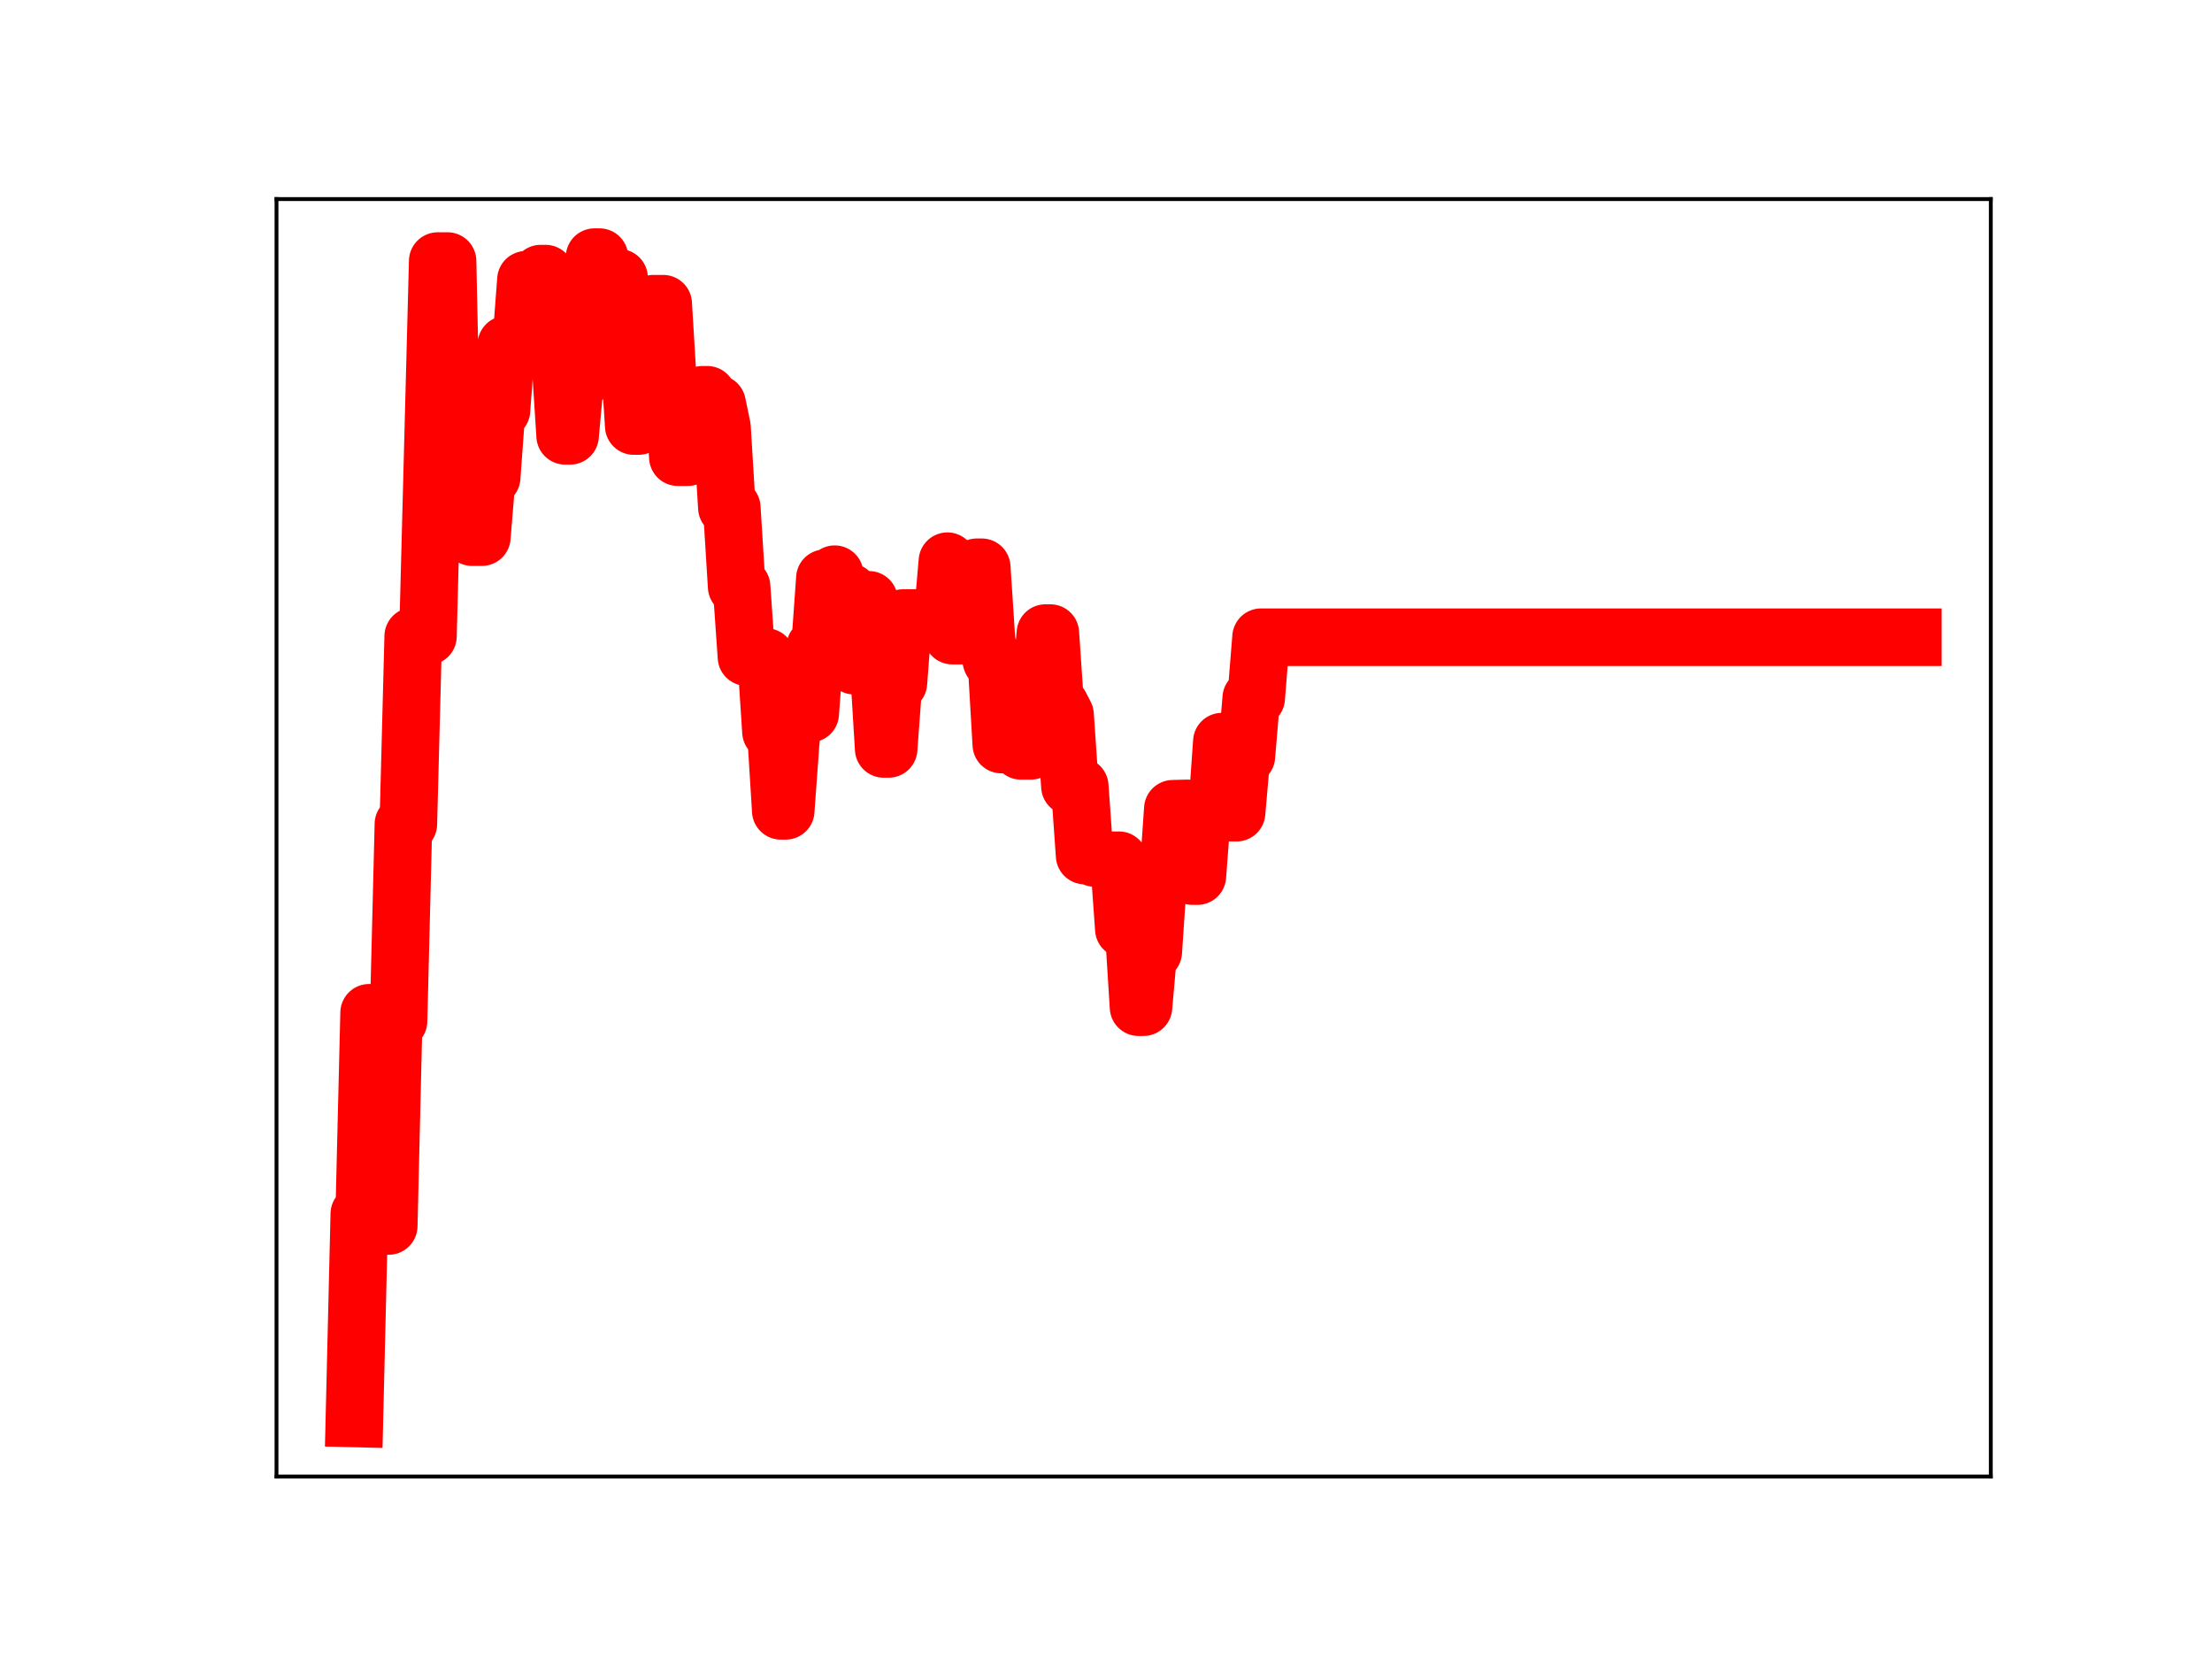 <?xml version="1.0" encoding="utf-8" standalone="no"?>
<!DOCTYPE svg PUBLIC "-//W3C//DTD SVG 1.1//EN"
  "http://www.w3.org/Graphics/SVG/1.1/DTD/svg11.dtd">
<!-- Created with matplotlib (https://matplotlib.org/) -->
<svg height="345.6pt" version="1.1" viewBox="0 0 460.8 345.6" width="460.8pt" xmlns="http://www.w3.org/2000/svg" xmlns:xlink="http://www.w3.org/1999/xlink">
 <defs>
  <style type="text/css">
*{stroke-linecap:butt;stroke-linejoin:round;}
  </style>
 </defs>
 <g id="figure_1">
  <g id="patch_1">
   <path d="M 0 345.6 
L 460.8 345.6 
L 460.8 0 
L 0 0 
z
" style="fill:#ffffff;"/>
  </g>
  <g id="axes_1">
   <g id="patch_2">
    <path d="M 57.6 307.584 
L 414.72 307.584 
L 414.72 41.472 
L 57.6 41.472 
z
" style="fill:#ffffff;"/>
   </g>
   <g id="line2d_1">
    <path clip-path="url(#p186be1063b)" d="M 73.833 295.488 
L 74.854 252.868 
L 75.875 252.868 
L 76.896 210.985 
L 78.937 210.985 
L 79.958 255.388 
L 80.979 255.388 
L 82 212.698 
L 83.021 212.698 
L 84.042 171.665 
L 85.063 171.665 
L 86.084 132.539 
L 89.147 132.539 
L 91.188 54.389 
L 93.23 54.389 
L 94.251 102.08 
L 95.272 102.08 
L 96.293 96.117 
L 97.314 96.117 
L 98.335 111.892 
L 100.377 111.892 
L 101.398 99.442 
L 102.419 99.442 
L 103.44 85.474 
L 104.461 85.474 
L 105.481 71.786 
L 108.544 71.786 
L 109.565 58.281 
L 111.607 58.281 
L 112.628 57.002 
L 113.649 57.002 
L 114.67 59.149 
L 115.691 74.768 
L 116.712 74.768 
L 117.733 90.787 
L 118.753 90.787 
L 119.774 79.582 
L 120.795 79.582 
L 121.816 65.678 
L 122.837 65.678 
L 123.858 53.568 
L 124.879 53.568 
L 125.9 70.041 
L 126.921 70.041 
L 127.942 57.873 
L 128.963 57.873 
L 129.984 72.627 
L 131.005 72.627 
L 132.026 88.744 
L 133.046 88.744 
L 134.067 76.524 
L 135.088 76.524 
L 136.109 63.27 
L 138.151 63.27 
L 139.172 80.073 
L 140.193 80.073 
L 141.214 95.236 
L 143.256 95.236 
L 144.277 82.953 
L 145.298 82.953 
L 146.318 82.245 
L 147.339 82.245 
L 148.36 84.098 
L 149.381 84.098 
L 150.402 89.027 
L 151.423 105.752 
L 152.444 105.752 
L 153.465 122.215 
L 154.486 122.215 
L 155.507 136.874 
L 159.591 136.874 
L 160.611 152.446 
L 161.632 152.446 
L 162.653 168.908 
L 163.674 168.908 
L 164.695 154.879 
L 165.716 142.761 
L 167.758 142.761 
L 168.779 148.646 
L 169.8 134.786 
L 170.821 134.786 
L 171.842 120.455 
L 172.863 120.455 
L 173.883 119.617 
L 174.904 123.339 
L 176.946 123.339 
L 177.967 138.681 
L 178.988 138.681 
L 180.009 124.961 
L 181.03 124.961 
L 182.051 139.276 
L 183.072 139.276 
L 184.093 156.011 
L 185.114 156.011 
L 186.135 142.239 
L 187.156 142.239 
L 188.176 128.749 
L 196.344 128.749 
L 197.365 116.912 
L 198.386 132.409 
L 200.428 132.409 
L 201.449 119.956 
L 202.469 119.956 
L 203.49 118.176 
L 204.511 118.176 
L 205.532 133.716 
L 206.553 137.668 
L 207.574 137.668 
L 208.595 155.097 
L 209.616 155.097 
L 210.637 140.971 
L 211.658 140.971 
L 212.679 156.412 
L 214.721 156.412 
L 215.741 143.219 
L 216.762 143.219 
L 217.783 131.886 
L 218.804 131.886 
L 219.825 146.939 
L 220.846 146.939 
L 221.867 148.914 
L 222.888 163.798 
L 224.93 163.798 
L 225.951 178.221 
L 226.972 178.221 
L 227.993 178.718 
L 229.014 178.718 
L 230.034 179.207 
L 233.097 179.207 
L 234.118 193.533 
L 236.16 193.533 
L 237.181 209.812 
L 238.202 209.812 
L 239.223 198.28 
L 240.244 198.28 
L 241.265 183.148 
L 243.306 183.148 
L 244.327 168.483 
L 247.39 168.403 
L 248.411 182.504 
L 249.432 182.504 
L 250.453 168.968 
L 253.516 168.968 
L 254.537 154.499 
L 255.558 169.293 
L 257.599 169.293 
L 258.62 157.534 
L 259.641 157.534 
L 260.662 145.428 
L 261.683 145.428 
L 262.704 132.747 
L 398.487 132.747 
L 398.487 132.747 
" style="fill:none;stroke:#ff0000;stroke-linecap:square;stroke-width:12;"/>
    <defs>
     <path d="M 0 3 
C 0.796 3 1.559 2.684 2.121 2.121 
C 2.684 1.559 3 0.796 3 0 
C 3 -0.796 2.684 -1.559 2.121 -2.121 
C 1.559 -2.684 0.796 -3 0 -3 
C -0.796 -3 -1.559 -2.684 -2.121 -2.121 
C -2.684 -1.559 -3 -0.796 -3 0 
C -3 0.796 -2.684 1.559 -2.121 2.121 
C -1.559 2.684 -0.796 3 0 3 
z
" id="m6bdd5ff697" style="stroke:#ff0000;"/>
    </defs>
    <g clip-path="url(#p186be1063b)">
     <use style="fill:#ff0000;stroke:#ff0000;" x="73.833" xlink:href="#m6bdd5ff697" y="295.488"/>
     <use style="fill:#ff0000;stroke:#ff0000;" x="74.854" xlink:href="#m6bdd5ff697" y="252.868"/>
     <use style="fill:#ff0000;stroke:#ff0000;" x="75.875" xlink:href="#m6bdd5ff697" y="252.868"/>
     <use style="fill:#ff0000;stroke:#ff0000;" x="76.896" xlink:href="#m6bdd5ff697" y="210.985"/>
     <use style="fill:#ff0000;stroke:#ff0000;" x="77.916" xlink:href="#m6bdd5ff697" y="210.985"/>
     <use style="fill:#ff0000;stroke:#ff0000;" x="78.937" xlink:href="#m6bdd5ff697" y="210.985"/>
     <use style="fill:#ff0000;stroke:#ff0000;" x="79.958" xlink:href="#m6bdd5ff697" y="255.388"/>
     <use style="fill:#ff0000;stroke:#ff0000;" x="80.979" xlink:href="#m6bdd5ff697" y="255.388"/>
     <use style="fill:#ff0000;stroke:#ff0000;" x="82" xlink:href="#m6bdd5ff697" y="212.698"/>
     <use style="fill:#ff0000;stroke:#ff0000;" x="83.021" xlink:href="#m6bdd5ff697" y="212.698"/>
     <use style="fill:#ff0000;stroke:#ff0000;" x="84.042" xlink:href="#m6bdd5ff697" y="171.665"/>
     <use style="fill:#ff0000;stroke:#ff0000;" x="85.063" xlink:href="#m6bdd5ff697" y="171.665"/>
     <use style="fill:#ff0000;stroke:#ff0000;" x="86.084" xlink:href="#m6bdd5ff697" y="132.539"/>
     <use style="fill:#ff0000;stroke:#ff0000;" x="87.105" xlink:href="#m6bdd5ff697" y="132.539"/>
     <use style="fill:#ff0000;stroke:#ff0000;" x="88.126" xlink:href="#m6bdd5ff697" y="132.539"/>
     <use style="fill:#ff0000;stroke:#ff0000;" x="89.147" xlink:href="#m6bdd5ff697" y="132.539"/>
     <use style="fill:#ff0000;stroke:#ff0000;" x="90.168" xlink:href="#m6bdd5ff697" y="92.207"/>
     <use style="fill:#ff0000;stroke:#ff0000;" x="91.188" xlink:href="#m6bdd5ff697" y="54.389"/>
     <use style="fill:#ff0000;stroke:#ff0000;" x="92.209" xlink:href="#m6bdd5ff697" y="54.389"/>
     <use style="fill:#ff0000;stroke:#ff0000;" x="93.23" xlink:href="#m6bdd5ff697" y="54.389"/>
     <use style="fill:#ff0000;stroke:#ff0000;" x="94.251" xlink:href="#m6bdd5ff697" y="102.08"/>
     <use style="fill:#ff0000;stroke:#ff0000;" x="95.272" xlink:href="#m6bdd5ff697" y="102.08"/>
     <use style="fill:#ff0000;stroke:#ff0000;" x="96.293" xlink:href="#m6bdd5ff697" y="96.117"/>
     <use style="fill:#ff0000;stroke:#ff0000;" x="97.314" xlink:href="#m6bdd5ff697" y="96.117"/>
     <use style="fill:#ff0000;stroke:#ff0000;" x="98.335" xlink:href="#m6bdd5ff697" y="111.892"/>
     <use style="fill:#ff0000;stroke:#ff0000;" x="99.356" xlink:href="#m6bdd5ff697" y="111.892"/>
     <use style="fill:#ff0000;stroke:#ff0000;" x="100.377" xlink:href="#m6bdd5ff697" y="111.892"/>
     <use style="fill:#ff0000;stroke:#ff0000;" x="101.398" xlink:href="#m6bdd5ff697" y="99.442"/>
     <use style="fill:#ff0000;stroke:#ff0000;" x="102.419" xlink:href="#m6bdd5ff697" y="99.442"/>
     <use style="fill:#ff0000;stroke:#ff0000;" x="103.44" xlink:href="#m6bdd5ff697" y="85.474"/>
     <use style="fill:#ff0000;stroke:#ff0000;" x="104.461" xlink:href="#m6bdd5ff697" y="85.474"/>
     <use style="fill:#ff0000;stroke:#ff0000;" x="105.481" xlink:href="#m6bdd5ff697" y="71.786"/>
     <use style="fill:#ff0000;stroke:#ff0000;" x="106.502" xlink:href="#m6bdd5ff697" y="71.786"/>
     <use style="fill:#ff0000;stroke:#ff0000;" x="107.523" xlink:href="#m6bdd5ff697" y="71.786"/>
     <use style="fill:#ff0000;stroke:#ff0000;" x="108.544" xlink:href="#m6bdd5ff697" y="71.786"/>
     <use style="fill:#ff0000;stroke:#ff0000;" x="109.565" xlink:href="#m6bdd5ff697" y="58.281"/>
     <use style="fill:#ff0000;stroke:#ff0000;" x="110.586" xlink:href="#m6bdd5ff697" y="58.281"/>
     <use style="fill:#ff0000;stroke:#ff0000;" x="111.607" xlink:href="#m6bdd5ff697" y="58.281"/>
     <use style="fill:#ff0000;stroke:#ff0000;" x="112.628" xlink:href="#m6bdd5ff697" y="57.002"/>
     <use style="fill:#ff0000;stroke:#ff0000;" x="113.649" xlink:href="#m6bdd5ff697" y="57.002"/>
     <use style="fill:#ff0000;stroke:#ff0000;" x="114.67" xlink:href="#m6bdd5ff697" y="59.149"/>
     <use style="fill:#ff0000;stroke:#ff0000;" x="115.691" xlink:href="#m6bdd5ff697" y="74.768"/>
     <use style="fill:#ff0000;stroke:#ff0000;" x="116.712" xlink:href="#m6bdd5ff697" y="74.768"/>
     <use style="fill:#ff0000;stroke:#ff0000;" x="117.733" xlink:href="#m6bdd5ff697" y="90.787"/>
     <use style="fill:#ff0000;stroke:#ff0000;" x="118.753" xlink:href="#m6bdd5ff697" y="90.787"/>
     <use style="fill:#ff0000;stroke:#ff0000;" x="119.774" xlink:href="#m6bdd5ff697" y="79.582"/>
     <use style="fill:#ff0000;stroke:#ff0000;" x="120.795" xlink:href="#m6bdd5ff697" y="79.582"/>
     <use style="fill:#ff0000;stroke:#ff0000;" x="121.816" xlink:href="#m6bdd5ff697" y="65.678"/>
     <use style="fill:#ff0000;stroke:#ff0000;" x="122.837" xlink:href="#m6bdd5ff697" y="65.678"/>
     <use style="fill:#ff0000;stroke:#ff0000;" x="123.858" xlink:href="#m6bdd5ff697" y="53.568"/>
     <use style="fill:#ff0000;stroke:#ff0000;" x="124.879" xlink:href="#m6bdd5ff697" y="53.568"/>
     <use style="fill:#ff0000;stroke:#ff0000;" x="125.9" xlink:href="#m6bdd5ff697" y="70.041"/>
     <use style="fill:#ff0000;stroke:#ff0000;" x="126.921" xlink:href="#m6bdd5ff697" y="70.041"/>
     <use style="fill:#ff0000;stroke:#ff0000;" x="127.942" xlink:href="#m6bdd5ff697" y="57.873"/>
     <use style="fill:#ff0000;stroke:#ff0000;" x="128.963" xlink:href="#m6bdd5ff697" y="57.873"/>
     <use style="fill:#ff0000;stroke:#ff0000;" x="129.984" xlink:href="#m6bdd5ff697" y="72.627"/>
     <use style="fill:#ff0000;stroke:#ff0000;" x="131.005" xlink:href="#m6bdd5ff697" y="72.627"/>
     <use style="fill:#ff0000;stroke:#ff0000;" x="132.026" xlink:href="#m6bdd5ff697" y="88.744"/>
     <use style="fill:#ff0000;stroke:#ff0000;" x="133.046" xlink:href="#m6bdd5ff697" y="88.744"/>
     <use style="fill:#ff0000;stroke:#ff0000;" x="134.067" xlink:href="#m6bdd5ff697" y="76.524"/>
     <use style="fill:#ff0000;stroke:#ff0000;" x="135.088" xlink:href="#m6bdd5ff697" y="76.524"/>
     <use style="fill:#ff0000;stroke:#ff0000;" x="136.109" xlink:href="#m6bdd5ff697" y="63.27"/>
     <use style="fill:#ff0000;stroke:#ff0000;" x="137.13" xlink:href="#m6bdd5ff697" y="63.27"/>
     <use style="fill:#ff0000;stroke:#ff0000;" x="138.151" xlink:href="#m6bdd5ff697" y="63.27"/>
     <use style="fill:#ff0000;stroke:#ff0000;" x="139.172" xlink:href="#m6bdd5ff697" y="80.073"/>
     <use style="fill:#ff0000;stroke:#ff0000;" x="140.193" xlink:href="#m6bdd5ff697" y="80.073"/>
     <use style="fill:#ff0000;stroke:#ff0000;" x="141.214" xlink:href="#m6bdd5ff697" y="95.236"/>
     <use style="fill:#ff0000;stroke:#ff0000;" x="142.235" xlink:href="#m6bdd5ff697" y="95.236"/>
     <use style="fill:#ff0000;stroke:#ff0000;" x="143.256" xlink:href="#m6bdd5ff697" y="95.236"/>
     <use style="fill:#ff0000;stroke:#ff0000;" x="144.277" xlink:href="#m6bdd5ff697" y="82.953"/>
     <use style="fill:#ff0000;stroke:#ff0000;" x="145.298" xlink:href="#m6bdd5ff697" y="82.953"/>
     <use style="fill:#ff0000;stroke:#ff0000;" x="146.318" xlink:href="#m6bdd5ff697" y="82.245"/>
     <use style="fill:#ff0000;stroke:#ff0000;" x="147.339" xlink:href="#m6bdd5ff697" y="82.245"/>
     <use style="fill:#ff0000;stroke:#ff0000;" x="148.36" xlink:href="#m6bdd5ff697" y="84.098"/>
     <use style="fill:#ff0000;stroke:#ff0000;" x="149.381" xlink:href="#m6bdd5ff697" y="84.098"/>
     <use style="fill:#ff0000;stroke:#ff0000;" x="150.402" xlink:href="#m6bdd5ff697" y="89.027"/>
     <use style="fill:#ff0000;stroke:#ff0000;" x="151.423" xlink:href="#m6bdd5ff697" y="105.752"/>
     <use style="fill:#ff0000;stroke:#ff0000;" x="152.444" xlink:href="#m6bdd5ff697" y="105.752"/>
     <use style="fill:#ff0000;stroke:#ff0000;" x="153.465" xlink:href="#m6bdd5ff697" y="122.215"/>
     <use style="fill:#ff0000;stroke:#ff0000;" x="154.486" xlink:href="#m6bdd5ff697" y="122.215"/>
     <use style="fill:#ff0000;stroke:#ff0000;" x="155.507" xlink:href="#m6bdd5ff697" y="136.874"/>
     <use style="fill:#ff0000;stroke:#ff0000;" x="156.528" xlink:href="#m6bdd5ff697" y="136.874"/>
     <use style="fill:#ff0000;stroke:#ff0000;" x="157.549" xlink:href="#m6bdd5ff697" y="136.874"/>
     <use style="fill:#ff0000;stroke:#ff0000;" x="158.57" xlink:href="#m6bdd5ff697" y="136.874"/>
     <use style="fill:#ff0000;stroke:#ff0000;" x="159.591" xlink:href="#m6bdd5ff697" y="136.874"/>
     <use style="fill:#ff0000;stroke:#ff0000;" x="160.611" xlink:href="#m6bdd5ff697" y="152.446"/>
     <use style="fill:#ff0000;stroke:#ff0000;" x="161.632" xlink:href="#m6bdd5ff697" y="152.446"/>
     <use style="fill:#ff0000;stroke:#ff0000;" x="162.653" xlink:href="#m6bdd5ff697" y="168.908"/>
     <use style="fill:#ff0000;stroke:#ff0000;" x="163.674" xlink:href="#m6bdd5ff697" y="168.908"/>
     <use style="fill:#ff0000;stroke:#ff0000;" x="164.695" xlink:href="#m6bdd5ff697" y="154.879"/>
     <use style="fill:#ff0000;stroke:#ff0000;" x="165.716" xlink:href="#m6bdd5ff697" y="142.761"/>
     <use style="fill:#ff0000;stroke:#ff0000;" x="166.737" xlink:href="#m6bdd5ff697" y="142.761"/>
     <use style="fill:#ff0000;stroke:#ff0000;" x="167.758" xlink:href="#m6bdd5ff697" y="142.761"/>
     <use style="fill:#ff0000;stroke:#ff0000;" x="168.779" xlink:href="#m6bdd5ff697" y="148.646"/>
     <use style="fill:#ff0000;stroke:#ff0000;" x="169.8" xlink:href="#m6bdd5ff697" y="134.786"/>
     <use style="fill:#ff0000;stroke:#ff0000;" x="170.821" xlink:href="#m6bdd5ff697" y="134.786"/>
     <use style="fill:#ff0000;stroke:#ff0000;" x="171.842" xlink:href="#m6bdd5ff697" y="120.455"/>
     <use style="fill:#ff0000;stroke:#ff0000;" x="172.863" xlink:href="#m6bdd5ff697" y="120.455"/>
     <use style="fill:#ff0000;stroke:#ff0000;" x="173.883" xlink:href="#m6bdd5ff697" y="119.617"/>
     <use style="fill:#ff0000;stroke:#ff0000;" x="174.904" xlink:href="#m6bdd5ff697" y="123.339"/>
     <use style="fill:#ff0000;stroke:#ff0000;" x="175.925" xlink:href="#m6bdd5ff697" y="123.339"/>
     <use style="fill:#ff0000;stroke:#ff0000;" x="176.946" xlink:href="#m6bdd5ff697" y="123.339"/>
     <use style="fill:#ff0000;stroke:#ff0000;" x="177.967" xlink:href="#m6bdd5ff697" y="138.681"/>
     <use style="fill:#ff0000;stroke:#ff0000;" x="178.988" xlink:href="#m6bdd5ff697" y="138.681"/>
     <use style="fill:#ff0000;stroke:#ff0000;" x="180.009" xlink:href="#m6bdd5ff697" y="124.961"/>
     <use style="fill:#ff0000;stroke:#ff0000;" x="181.03" xlink:href="#m6bdd5ff697" y="124.961"/>
     <use style="fill:#ff0000;stroke:#ff0000;" x="182.051" xlink:href="#m6bdd5ff697" y="139.276"/>
     <use style="fill:#ff0000;stroke:#ff0000;" x="183.072" xlink:href="#m6bdd5ff697" y="139.276"/>
     <use style="fill:#ff0000;stroke:#ff0000;" x="184.093" xlink:href="#m6bdd5ff697" y="156.011"/>
     <use style="fill:#ff0000;stroke:#ff0000;" x="185.114" xlink:href="#m6bdd5ff697" y="156.011"/>
     <use style="fill:#ff0000;stroke:#ff0000;" x="186.135" xlink:href="#m6bdd5ff697" y="142.239"/>
     <use style="fill:#ff0000;stroke:#ff0000;" x="187.156" xlink:href="#m6bdd5ff697" y="142.239"/>
     <use style="fill:#ff0000;stroke:#ff0000;" x="188.176" xlink:href="#m6bdd5ff697" y="128.749"/>
     <use style="fill:#ff0000;stroke:#ff0000;" x="189.197" xlink:href="#m6bdd5ff697" y="128.749"/>
     <use style="fill:#ff0000;stroke:#ff0000;" x="190.218" xlink:href="#m6bdd5ff697" y="128.749"/>
     <use style="fill:#ff0000;stroke:#ff0000;" x="191.239" xlink:href="#m6bdd5ff697" y="128.749"/>
     <use style="fill:#ff0000;stroke:#ff0000;" x="192.26" xlink:href="#m6bdd5ff697" y="128.749"/>
     <use style="fill:#ff0000;stroke:#ff0000;" x="193.281" xlink:href="#m6bdd5ff697" y="128.749"/>
     <use style="fill:#ff0000;stroke:#ff0000;" x="194.302" xlink:href="#m6bdd5ff697" y="128.749"/>
     <use style="fill:#ff0000;stroke:#ff0000;" x="195.323" xlink:href="#m6bdd5ff697" y="128.749"/>
     <use style="fill:#ff0000;stroke:#ff0000;" x="196.344" xlink:href="#m6bdd5ff697" y="128.749"/>
     <use style="fill:#ff0000;stroke:#ff0000;" x="197.365" xlink:href="#m6bdd5ff697" y="116.912"/>
     <use style="fill:#ff0000;stroke:#ff0000;" x="198.386" xlink:href="#m6bdd5ff697" y="132.409"/>
     <use style="fill:#ff0000;stroke:#ff0000;" x="199.407" xlink:href="#m6bdd5ff697" y="132.409"/>
     <use style="fill:#ff0000;stroke:#ff0000;" x="200.428" xlink:href="#m6bdd5ff697" y="132.409"/>
     <use style="fill:#ff0000;stroke:#ff0000;" x="201.449" xlink:href="#m6bdd5ff697" y="119.956"/>
     <use style="fill:#ff0000;stroke:#ff0000;" x="202.469" xlink:href="#m6bdd5ff697" y="119.956"/>
     <use style="fill:#ff0000;stroke:#ff0000;" x="203.49" xlink:href="#m6bdd5ff697" y="118.176"/>
     <use style="fill:#ff0000;stroke:#ff0000;" x="204.511" xlink:href="#m6bdd5ff697" y="118.176"/>
     <use style="fill:#ff0000;stroke:#ff0000;" x="205.532" xlink:href="#m6bdd5ff697" y="133.716"/>
     <use style="fill:#ff0000;stroke:#ff0000;" x="206.553" xlink:href="#m6bdd5ff697" y="137.668"/>
     <use style="fill:#ff0000;stroke:#ff0000;" x="207.574" xlink:href="#m6bdd5ff697" y="137.668"/>
     <use style="fill:#ff0000;stroke:#ff0000;" x="208.595" xlink:href="#m6bdd5ff697" y="155.097"/>
     <use style="fill:#ff0000;stroke:#ff0000;" x="209.616" xlink:href="#m6bdd5ff697" y="155.097"/>
     <use style="fill:#ff0000;stroke:#ff0000;" x="210.637" xlink:href="#m6bdd5ff697" y="140.971"/>
     <use style="fill:#ff0000;stroke:#ff0000;" x="211.658" xlink:href="#m6bdd5ff697" y="140.971"/>
     <use style="fill:#ff0000;stroke:#ff0000;" x="212.679" xlink:href="#m6bdd5ff697" y="156.412"/>
     <use style="fill:#ff0000;stroke:#ff0000;" x="213.7" xlink:href="#m6bdd5ff697" y="156.412"/>
     <use style="fill:#ff0000;stroke:#ff0000;" x="214.721" xlink:href="#m6bdd5ff697" y="156.412"/>
     <use style="fill:#ff0000;stroke:#ff0000;" x="215.741" xlink:href="#m6bdd5ff697" y="143.219"/>
     <use style="fill:#ff0000;stroke:#ff0000;" x="216.762" xlink:href="#m6bdd5ff697" y="143.219"/>
     <use style="fill:#ff0000;stroke:#ff0000;" x="217.783" xlink:href="#m6bdd5ff697" y="131.886"/>
     <use style="fill:#ff0000;stroke:#ff0000;" x="218.804" xlink:href="#m6bdd5ff697" y="131.886"/>
     <use style="fill:#ff0000;stroke:#ff0000;" x="219.825" xlink:href="#m6bdd5ff697" y="146.939"/>
     <use style="fill:#ff0000;stroke:#ff0000;" x="220.846" xlink:href="#m6bdd5ff697" y="146.939"/>
     <use style="fill:#ff0000;stroke:#ff0000;" x="221.867" xlink:href="#m6bdd5ff697" y="148.914"/>
     <use style="fill:#ff0000;stroke:#ff0000;" x="222.888" xlink:href="#m6bdd5ff697" y="163.798"/>
     <use style="fill:#ff0000;stroke:#ff0000;" x="223.909" xlink:href="#m6bdd5ff697" y="163.798"/>
     <use style="fill:#ff0000;stroke:#ff0000;" x="224.93" xlink:href="#m6bdd5ff697" y="163.798"/>
     <use style="fill:#ff0000;stroke:#ff0000;" x="225.951" xlink:href="#m6bdd5ff697" y="178.221"/>
     <use style="fill:#ff0000;stroke:#ff0000;" x="226.972" xlink:href="#m6bdd5ff697" y="178.221"/>
     <use style="fill:#ff0000;stroke:#ff0000;" x="227.993" xlink:href="#m6bdd5ff697" y="178.718"/>
     <use style="fill:#ff0000;stroke:#ff0000;" x="229.014" xlink:href="#m6bdd5ff697" y="178.718"/>
     <use style="fill:#ff0000;stroke:#ff0000;" x="230.034" xlink:href="#m6bdd5ff697" y="179.207"/>
     <use style="fill:#ff0000;stroke:#ff0000;" x="231.055" xlink:href="#m6bdd5ff697" y="179.207"/>
     <use style="fill:#ff0000;stroke:#ff0000;" x="232.076" xlink:href="#m6bdd5ff697" y="179.207"/>
     <use style="fill:#ff0000;stroke:#ff0000;" x="233.097" xlink:href="#m6bdd5ff697" y="179.207"/>
     <use style="fill:#ff0000;stroke:#ff0000;" x="234.118" xlink:href="#m6bdd5ff697" y="193.533"/>
     <use style="fill:#ff0000;stroke:#ff0000;" x="235.139" xlink:href="#m6bdd5ff697" y="193.533"/>
     <use style="fill:#ff0000;stroke:#ff0000;" x="236.16" xlink:href="#m6bdd5ff697" y="193.533"/>
     <use style="fill:#ff0000;stroke:#ff0000;" x="237.181" xlink:href="#m6bdd5ff697" y="209.812"/>
     <use style="fill:#ff0000;stroke:#ff0000;" x="238.202" xlink:href="#m6bdd5ff697" y="209.812"/>
     <use style="fill:#ff0000;stroke:#ff0000;" x="239.223" xlink:href="#m6bdd5ff697" y="198.28"/>
     <use style="fill:#ff0000;stroke:#ff0000;" x="240.244" xlink:href="#m6bdd5ff697" y="198.28"/>
     <use style="fill:#ff0000;stroke:#ff0000;" x="241.265" xlink:href="#m6bdd5ff697" y="183.148"/>
     <use style="fill:#ff0000;stroke:#ff0000;" x="242.286" xlink:href="#m6bdd5ff697" y="183.148"/>
     <use style="fill:#ff0000;stroke:#ff0000;" x="243.306" xlink:href="#m6bdd5ff697" y="183.148"/>
     <use style="fill:#ff0000;stroke:#ff0000;" x="244.327" xlink:href="#m6bdd5ff697" y="168.483"/>
     <use style="fill:#ff0000;stroke:#ff0000;" x="245.348" xlink:href="#m6bdd5ff697" y="168.483"/>
     <use style="fill:#ff0000;stroke:#ff0000;" x="246.369" xlink:href="#m6bdd5ff697" y="168.403"/>
     <use style="fill:#ff0000;stroke:#ff0000;" x="247.39" xlink:href="#m6bdd5ff697" y="168.403"/>
     <use style="fill:#ff0000;stroke:#ff0000;" x="248.411" xlink:href="#m6bdd5ff697" y="182.504"/>
     <use style="fill:#ff0000;stroke:#ff0000;" x="249.432" xlink:href="#m6bdd5ff697" y="182.504"/>
     <use style="fill:#ff0000;stroke:#ff0000;" x="250.453" xlink:href="#m6bdd5ff697" y="168.968"/>
     <use style="fill:#ff0000;stroke:#ff0000;" x="251.474" xlink:href="#m6bdd5ff697" y="168.968"/>
     <use style="fill:#ff0000;stroke:#ff0000;" x="252.495" xlink:href="#m6bdd5ff697" y="168.968"/>
     <use style="fill:#ff0000;stroke:#ff0000;" x="253.516" xlink:href="#m6bdd5ff697" y="168.968"/>
     <use style="fill:#ff0000;stroke:#ff0000;" x="254.537" xlink:href="#m6bdd5ff697" y="154.499"/>
     <use style="fill:#ff0000;stroke:#ff0000;" x="255.558" xlink:href="#m6bdd5ff697" y="169.293"/>
     <use style="fill:#ff0000;stroke:#ff0000;" x="256.579" xlink:href="#m6bdd5ff697" y="169.293"/>
     <use style="fill:#ff0000;stroke:#ff0000;" x="257.599" xlink:href="#m6bdd5ff697" y="169.293"/>
     <use style="fill:#ff0000;stroke:#ff0000;" x="258.62" xlink:href="#m6bdd5ff697" y="157.534"/>
     <use style="fill:#ff0000;stroke:#ff0000;" x="259.641" xlink:href="#m6bdd5ff697" y="157.534"/>
     <use style="fill:#ff0000;stroke:#ff0000;" x="260.662" xlink:href="#m6bdd5ff697" y="145.428"/>
     <use style="fill:#ff0000;stroke:#ff0000;" x="261.683" xlink:href="#m6bdd5ff697" y="145.428"/>
     <use style="fill:#ff0000;stroke:#ff0000;" x="262.704" xlink:href="#m6bdd5ff697" y="132.747"/>
     <use style="fill:#ff0000;stroke:#ff0000;" x="263.725" xlink:href="#m6bdd5ff697" y="132.747"/>
     <use style="fill:#ff0000;stroke:#ff0000;" x="264.746" xlink:href="#m6bdd5ff697" y="132.747"/>
     <use style="fill:#ff0000;stroke:#ff0000;" x="265.767" xlink:href="#m6bdd5ff697" y="132.747"/>
     <use style="fill:#ff0000;stroke:#ff0000;" x="266.788" xlink:href="#m6bdd5ff697" y="132.747"/>
     <use style="fill:#ff0000;stroke:#ff0000;" x="267.809" xlink:href="#m6bdd5ff697" y="132.747"/>
     <use style="fill:#ff0000;stroke:#ff0000;" x="268.83" xlink:href="#m6bdd5ff697" y="132.747"/>
     <use style="fill:#ff0000;stroke:#ff0000;" x="269.851" xlink:href="#m6bdd5ff697" y="132.747"/>
     <use style="fill:#ff0000;stroke:#ff0000;" x="270.871" xlink:href="#m6bdd5ff697" y="132.747"/>
     <use style="fill:#ff0000;stroke:#ff0000;" x="271.892" xlink:href="#m6bdd5ff697" y="132.747"/>
     <use style="fill:#ff0000;stroke:#ff0000;" x="272.913" xlink:href="#m6bdd5ff697" y="132.747"/>
     <use style="fill:#ff0000;stroke:#ff0000;" x="273.934" xlink:href="#m6bdd5ff697" y="132.747"/>
     <use style="fill:#ff0000;stroke:#ff0000;" x="274.955" xlink:href="#m6bdd5ff697" y="132.747"/>
     <use style="fill:#ff0000;stroke:#ff0000;" x="275.976" xlink:href="#m6bdd5ff697" y="132.747"/>
     <use style="fill:#ff0000;stroke:#ff0000;" x="276.997" xlink:href="#m6bdd5ff697" y="132.747"/>
     <use style="fill:#ff0000;stroke:#ff0000;" x="278.018" xlink:href="#m6bdd5ff697" y="132.747"/>
     <use style="fill:#ff0000;stroke:#ff0000;" x="279.039" xlink:href="#m6bdd5ff697" y="132.747"/>
     <use style="fill:#ff0000;stroke:#ff0000;" x="280.06" xlink:href="#m6bdd5ff697" y="132.747"/>
     <use style="fill:#ff0000;stroke:#ff0000;" x="281.081" xlink:href="#m6bdd5ff697" y="132.747"/>
     <use style="fill:#ff0000;stroke:#ff0000;" x="282.102" xlink:href="#m6bdd5ff697" y="132.747"/>
     <use style="fill:#ff0000;stroke:#ff0000;" x="283.123" xlink:href="#m6bdd5ff697" y="132.747"/>
     <use style="fill:#ff0000;stroke:#ff0000;" x="284.144" xlink:href="#m6bdd5ff697" y="132.747"/>
     <use style="fill:#ff0000;stroke:#ff0000;" x="285.164" xlink:href="#m6bdd5ff697" y="132.747"/>
     <use style="fill:#ff0000;stroke:#ff0000;" x="286.185" xlink:href="#m6bdd5ff697" y="132.747"/>
     <use style="fill:#ff0000;stroke:#ff0000;" x="287.206" xlink:href="#m6bdd5ff697" y="132.747"/>
     <use style="fill:#ff0000;stroke:#ff0000;" x="288.227" xlink:href="#m6bdd5ff697" y="132.747"/>
     <use style="fill:#ff0000;stroke:#ff0000;" x="289.248" xlink:href="#m6bdd5ff697" y="132.747"/>
     <use style="fill:#ff0000;stroke:#ff0000;" x="290.269" xlink:href="#m6bdd5ff697" y="132.747"/>
     <use style="fill:#ff0000;stroke:#ff0000;" x="291.29" xlink:href="#m6bdd5ff697" y="132.747"/>
     <use style="fill:#ff0000;stroke:#ff0000;" x="292.311" xlink:href="#m6bdd5ff697" y="132.747"/>
     <use style="fill:#ff0000;stroke:#ff0000;" x="293.332" xlink:href="#m6bdd5ff697" y="132.747"/>
     <use style="fill:#ff0000;stroke:#ff0000;" x="294.353" xlink:href="#m6bdd5ff697" y="132.747"/>
     <use style="fill:#ff0000;stroke:#ff0000;" x="295.374" xlink:href="#m6bdd5ff697" y="132.747"/>
     <use style="fill:#ff0000;stroke:#ff0000;" x="296.395" xlink:href="#m6bdd5ff697" y="132.747"/>
     <use style="fill:#ff0000;stroke:#ff0000;" x="297.416" xlink:href="#m6bdd5ff697" y="132.747"/>
     <use style="fill:#ff0000;stroke:#ff0000;" x="298.437" xlink:href="#m6bdd5ff697" y="132.747"/>
     <use style="fill:#ff0000;stroke:#ff0000;" x="299.457" xlink:href="#m6bdd5ff697" y="132.747"/>
     <use style="fill:#ff0000;stroke:#ff0000;" x="300.478" xlink:href="#m6bdd5ff697" y="132.747"/>
     <use style="fill:#ff0000;stroke:#ff0000;" x="301.499" xlink:href="#m6bdd5ff697" y="132.747"/>
     <use style="fill:#ff0000;stroke:#ff0000;" x="302.52" xlink:href="#m6bdd5ff697" y="132.747"/>
     <use style="fill:#ff0000;stroke:#ff0000;" x="303.541" xlink:href="#m6bdd5ff697" y="132.747"/>
     <use style="fill:#ff0000;stroke:#ff0000;" x="304.562" xlink:href="#m6bdd5ff697" y="132.747"/>
     <use style="fill:#ff0000;stroke:#ff0000;" x="305.583" xlink:href="#m6bdd5ff697" y="132.747"/>
     <use style="fill:#ff0000;stroke:#ff0000;" x="306.604" xlink:href="#m6bdd5ff697" y="132.747"/>
     <use style="fill:#ff0000;stroke:#ff0000;" x="307.625" xlink:href="#m6bdd5ff697" y="132.747"/>
     <use style="fill:#ff0000;stroke:#ff0000;" x="308.646" xlink:href="#m6bdd5ff697" y="132.747"/>
     <use style="fill:#ff0000;stroke:#ff0000;" x="309.667" xlink:href="#m6bdd5ff697" y="132.747"/>
     <use style="fill:#ff0000;stroke:#ff0000;" x="310.688" xlink:href="#m6bdd5ff697" y="132.747"/>
     <use style="fill:#ff0000;stroke:#ff0000;" x="311.709" xlink:href="#m6bdd5ff697" y="132.747"/>
     <use style="fill:#ff0000;stroke:#ff0000;" x="312.729" xlink:href="#m6bdd5ff697" y="132.747"/>
     <use style="fill:#ff0000;stroke:#ff0000;" x="313.75" xlink:href="#m6bdd5ff697" y="132.747"/>
     <use style="fill:#ff0000;stroke:#ff0000;" x="314.771" xlink:href="#m6bdd5ff697" y="132.747"/>
     <use style="fill:#ff0000;stroke:#ff0000;" x="315.792" xlink:href="#m6bdd5ff697" y="132.747"/>
     <use style="fill:#ff0000;stroke:#ff0000;" x="316.813" xlink:href="#m6bdd5ff697" y="132.747"/>
     <use style="fill:#ff0000;stroke:#ff0000;" x="317.834" xlink:href="#m6bdd5ff697" y="132.747"/>
     <use style="fill:#ff0000;stroke:#ff0000;" x="318.855" xlink:href="#m6bdd5ff697" y="132.747"/>
     <use style="fill:#ff0000;stroke:#ff0000;" x="319.876" xlink:href="#m6bdd5ff697" y="132.747"/>
     <use style="fill:#ff0000;stroke:#ff0000;" x="320.897" xlink:href="#m6bdd5ff697" y="132.747"/>
     <use style="fill:#ff0000;stroke:#ff0000;" x="321.918" xlink:href="#m6bdd5ff697" y="132.747"/>
     <use style="fill:#ff0000;stroke:#ff0000;" x="322.939" xlink:href="#m6bdd5ff697" y="132.747"/>
     <use style="fill:#ff0000;stroke:#ff0000;" x="323.96" xlink:href="#m6bdd5ff697" y="132.747"/>
     <use style="fill:#ff0000;stroke:#ff0000;" x="324.981" xlink:href="#m6bdd5ff697" y="132.747"/>
     <use style="fill:#ff0000;stroke:#ff0000;" x="326.002" xlink:href="#m6bdd5ff697" y="132.747"/>
     <use style="fill:#ff0000;stroke:#ff0000;" x="327.022" xlink:href="#m6bdd5ff697" y="132.747"/>
     <use style="fill:#ff0000;stroke:#ff0000;" x="328.043" xlink:href="#m6bdd5ff697" y="132.747"/>
     <use style="fill:#ff0000;stroke:#ff0000;" x="329.064" xlink:href="#m6bdd5ff697" y="132.747"/>
     <use style="fill:#ff0000;stroke:#ff0000;" x="330.085" xlink:href="#m6bdd5ff697" y="132.747"/>
     <use style="fill:#ff0000;stroke:#ff0000;" x="331.106" xlink:href="#m6bdd5ff697" y="132.747"/>
     <use style="fill:#ff0000;stroke:#ff0000;" x="332.127" xlink:href="#m6bdd5ff697" y="132.747"/>
     <use style="fill:#ff0000;stroke:#ff0000;" x="333.148" xlink:href="#m6bdd5ff697" y="132.747"/>
     <use style="fill:#ff0000;stroke:#ff0000;" x="334.169" xlink:href="#m6bdd5ff697" y="132.747"/>
     <use style="fill:#ff0000;stroke:#ff0000;" x="335.19" xlink:href="#m6bdd5ff697" y="132.747"/>
     <use style="fill:#ff0000;stroke:#ff0000;" x="336.211" xlink:href="#m6bdd5ff697" y="132.747"/>
     <use style="fill:#ff0000;stroke:#ff0000;" x="337.232" xlink:href="#m6bdd5ff697" y="132.747"/>
     <use style="fill:#ff0000;stroke:#ff0000;" x="338.253" xlink:href="#m6bdd5ff697" y="132.747"/>
     <use style="fill:#ff0000;stroke:#ff0000;" x="339.274" xlink:href="#m6bdd5ff697" y="132.747"/>
     <use style="fill:#ff0000;stroke:#ff0000;" x="340.294" xlink:href="#m6bdd5ff697" y="132.747"/>
     <use style="fill:#ff0000;stroke:#ff0000;" x="341.315" xlink:href="#m6bdd5ff697" y="132.747"/>
     <use style="fill:#ff0000;stroke:#ff0000;" x="342.336" xlink:href="#m6bdd5ff697" y="132.747"/>
     <use style="fill:#ff0000;stroke:#ff0000;" x="343.357" xlink:href="#m6bdd5ff697" y="132.747"/>
     <use style="fill:#ff0000;stroke:#ff0000;" x="344.378" xlink:href="#m6bdd5ff697" y="132.747"/>
     <use style="fill:#ff0000;stroke:#ff0000;" x="345.399" xlink:href="#m6bdd5ff697" y="132.747"/>
     <use style="fill:#ff0000;stroke:#ff0000;" x="346.42" xlink:href="#m6bdd5ff697" y="132.747"/>
     <use style="fill:#ff0000;stroke:#ff0000;" x="347.441" xlink:href="#m6bdd5ff697" y="132.747"/>
     <use style="fill:#ff0000;stroke:#ff0000;" x="348.462" xlink:href="#m6bdd5ff697" y="132.747"/>
     <use style="fill:#ff0000;stroke:#ff0000;" x="349.483" xlink:href="#m6bdd5ff697" y="132.747"/>
     <use style="fill:#ff0000;stroke:#ff0000;" x="350.504" xlink:href="#m6bdd5ff697" y="132.747"/>
     <use style="fill:#ff0000;stroke:#ff0000;" x="351.525" xlink:href="#m6bdd5ff697" y="132.747"/>
     <use style="fill:#ff0000;stroke:#ff0000;" x="352.546" xlink:href="#m6bdd5ff697" y="132.747"/>
     <use style="fill:#ff0000;stroke:#ff0000;" x="353.567" xlink:href="#m6bdd5ff697" y="132.747"/>
     <use style="fill:#ff0000;stroke:#ff0000;" x="354.587" xlink:href="#m6bdd5ff697" y="132.747"/>
     <use style="fill:#ff0000;stroke:#ff0000;" x="355.608" xlink:href="#m6bdd5ff697" y="132.747"/>
     <use style="fill:#ff0000;stroke:#ff0000;" x="356.629" xlink:href="#m6bdd5ff697" y="132.747"/>
     <use style="fill:#ff0000;stroke:#ff0000;" x="357.65" xlink:href="#m6bdd5ff697" y="132.747"/>
     <use style="fill:#ff0000;stroke:#ff0000;" x="358.671" xlink:href="#m6bdd5ff697" y="132.747"/>
     <use style="fill:#ff0000;stroke:#ff0000;" x="359.692" xlink:href="#m6bdd5ff697" y="132.747"/>
     <use style="fill:#ff0000;stroke:#ff0000;" x="360.713" xlink:href="#m6bdd5ff697" y="132.747"/>
     <use style="fill:#ff0000;stroke:#ff0000;" x="361.734" xlink:href="#m6bdd5ff697" y="132.747"/>
     <use style="fill:#ff0000;stroke:#ff0000;" x="362.755" xlink:href="#m6bdd5ff697" y="132.747"/>
     <use style="fill:#ff0000;stroke:#ff0000;" x="363.776" xlink:href="#m6bdd5ff697" y="132.747"/>
     <use style="fill:#ff0000;stroke:#ff0000;" x="364.797" xlink:href="#m6bdd5ff697" y="132.747"/>
     <use style="fill:#ff0000;stroke:#ff0000;" x="365.818" xlink:href="#m6bdd5ff697" y="132.747"/>
     <use style="fill:#ff0000;stroke:#ff0000;" x="366.839" xlink:href="#m6bdd5ff697" y="132.747"/>
     <use style="fill:#ff0000;stroke:#ff0000;" x="367.859" xlink:href="#m6bdd5ff697" y="132.747"/>
     <use style="fill:#ff0000;stroke:#ff0000;" x="368.88" xlink:href="#m6bdd5ff697" y="132.747"/>
     <use style="fill:#ff0000;stroke:#ff0000;" x="369.901" xlink:href="#m6bdd5ff697" y="132.747"/>
     <use style="fill:#ff0000;stroke:#ff0000;" x="370.922" xlink:href="#m6bdd5ff697" y="132.747"/>
     <use style="fill:#ff0000;stroke:#ff0000;" x="371.943" xlink:href="#m6bdd5ff697" y="132.747"/>
     <use style="fill:#ff0000;stroke:#ff0000;" x="372.964" xlink:href="#m6bdd5ff697" y="132.747"/>
     <use style="fill:#ff0000;stroke:#ff0000;" x="373.985" xlink:href="#m6bdd5ff697" y="132.747"/>
     <use style="fill:#ff0000;stroke:#ff0000;" x="375.006" xlink:href="#m6bdd5ff697" y="132.747"/>
     <use style="fill:#ff0000;stroke:#ff0000;" x="376.027" xlink:href="#m6bdd5ff697" y="132.747"/>
     <use style="fill:#ff0000;stroke:#ff0000;" x="377.048" xlink:href="#m6bdd5ff697" y="132.747"/>
     <use style="fill:#ff0000;stroke:#ff0000;" x="378.069" xlink:href="#m6bdd5ff697" y="132.747"/>
     <use style="fill:#ff0000;stroke:#ff0000;" x="379.09" xlink:href="#m6bdd5ff697" y="132.747"/>
     <use style="fill:#ff0000;stroke:#ff0000;" x="380.111" xlink:href="#m6bdd5ff697" y="132.747"/>
     <use style="fill:#ff0000;stroke:#ff0000;" x="381.132" xlink:href="#m6bdd5ff697" y="132.747"/>
     <use style="fill:#ff0000;stroke:#ff0000;" x="382.152" xlink:href="#m6bdd5ff697" y="132.747"/>
     <use style="fill:#ff0000;stroke:#ff0000;" x="383.173" xlink:href="#m6bdd5ff697" y="132.747"/>
     <use style="fill:#ff0000;stroke:#ff0000;" x="384.194" xlink:href="#m6bdd5ff697" y="132.747"/>
     <use style="fill:#ff0000;stroke:#ff0000;" x="385.215" xlink:href="#m6bdd5ff697" y="132.747"/>
     <use style="fill:#ff0000;stroke:#ff0000;" x="386.236" xlink:href="#m6bdd5ff697" y="132.747"/>
     <use style="fill:#ff0000;stroke:#ff0000;" x="387.257" xlink:href="#m6bdd5ff697" y="132.747"/>
     <use style="fill:#ff0000;stroke:#ff0000;" x="388.278" xlink:href="#m6bdd5ff697" y="132.747"/>
     <use style="fill:#ff0000;stroke:#ff0000;" x="389.299" xlink:href="#m6bdd5ff697" y="132.747"/>
     <use style="fill:#ff0000;stroke:#ff0000;" x="390.32" xlink:href="#m6bdd5ff697" y="132.747"/>
     <use style="fill:#ff0000;stroke:#ff0000;" x="391.341" xlink:href="#m6bdd5ff697" y="132.747"/>
     <use style="fill:#ff0000;stroke:#ff0000;" x="392.362" xlink:href="#m6bdd5ff697" y="132.747"/>
     <use style="fill:#ff0000;stroke:#ff0000;" x="393.383" xlink:href="#m6bdd5ff697" y="132.747"/>
     <use style="fill:#ff0000;stroke:#ff0000;" x="394.404" xlink:href="#m6bdd5ff697" y="132.747"/>
     <use style="fill:#ff0000;stroke:#ff0000;" x="395.424" xlink:href="#m6bdd5ff697" y="132.747"/>
     <use style="fill:#ff0000;stroke:#ff0000;" x="396.445" xlink:href="#m6bdd5ff697" y="132.747"/>
     <use style="fill:#ff0000;stroke:#ff0000;" x="397.466" xlink:href="#m6bdd5ff697" y="132.747"/>
     <use style="fill:#ff0000;stroke:#ff0000;" x="398.487" xlink:href="#m6bdd5ff697" y="132.747"/>
    </g>
   </g>
   <g id="patch_3">
    <path d="M 57.6 307.584 
L 57.6 41.472 
" style="fill:none;stroke:#000000;stroke-linecap:square;stroke-linejoin:miter;stroke-width:0.8;"/>
   </g>
   <g id="patch_4">
    <path d="M 414.72 307.584 
L 414.72 41.472 
" style="fill:none;stroke:#000000;stroke-linecap:square;stroke-linejoin:miter;stroke-width:0.8;"/>
   </g>
   <g id="patch_5">
    <path d="M 57.6 307.584 
L 414.72 307.584 
" style="fill:none;stroke:#000000;stroke-linecap:square;stroke-linejoin:miter;stroke-width:0.8;"/>
   </g>
   <g id="patch_6">
    <path d="M 57.6 41.472 
L 414.72 41.472 
" style="fill:none;stroke:#000000;stroke-linecap:square;stroke-linejoin:miter;stroke-width:0.8;"/>
   </g>
  </g>
 </g>
 <defs>
  <clipPath id="p186be1063b">
   <rect height="266.112" width="357.12" x="57.6" y="41.472"/>
  </clipPath>
 </defs>
</svg>
